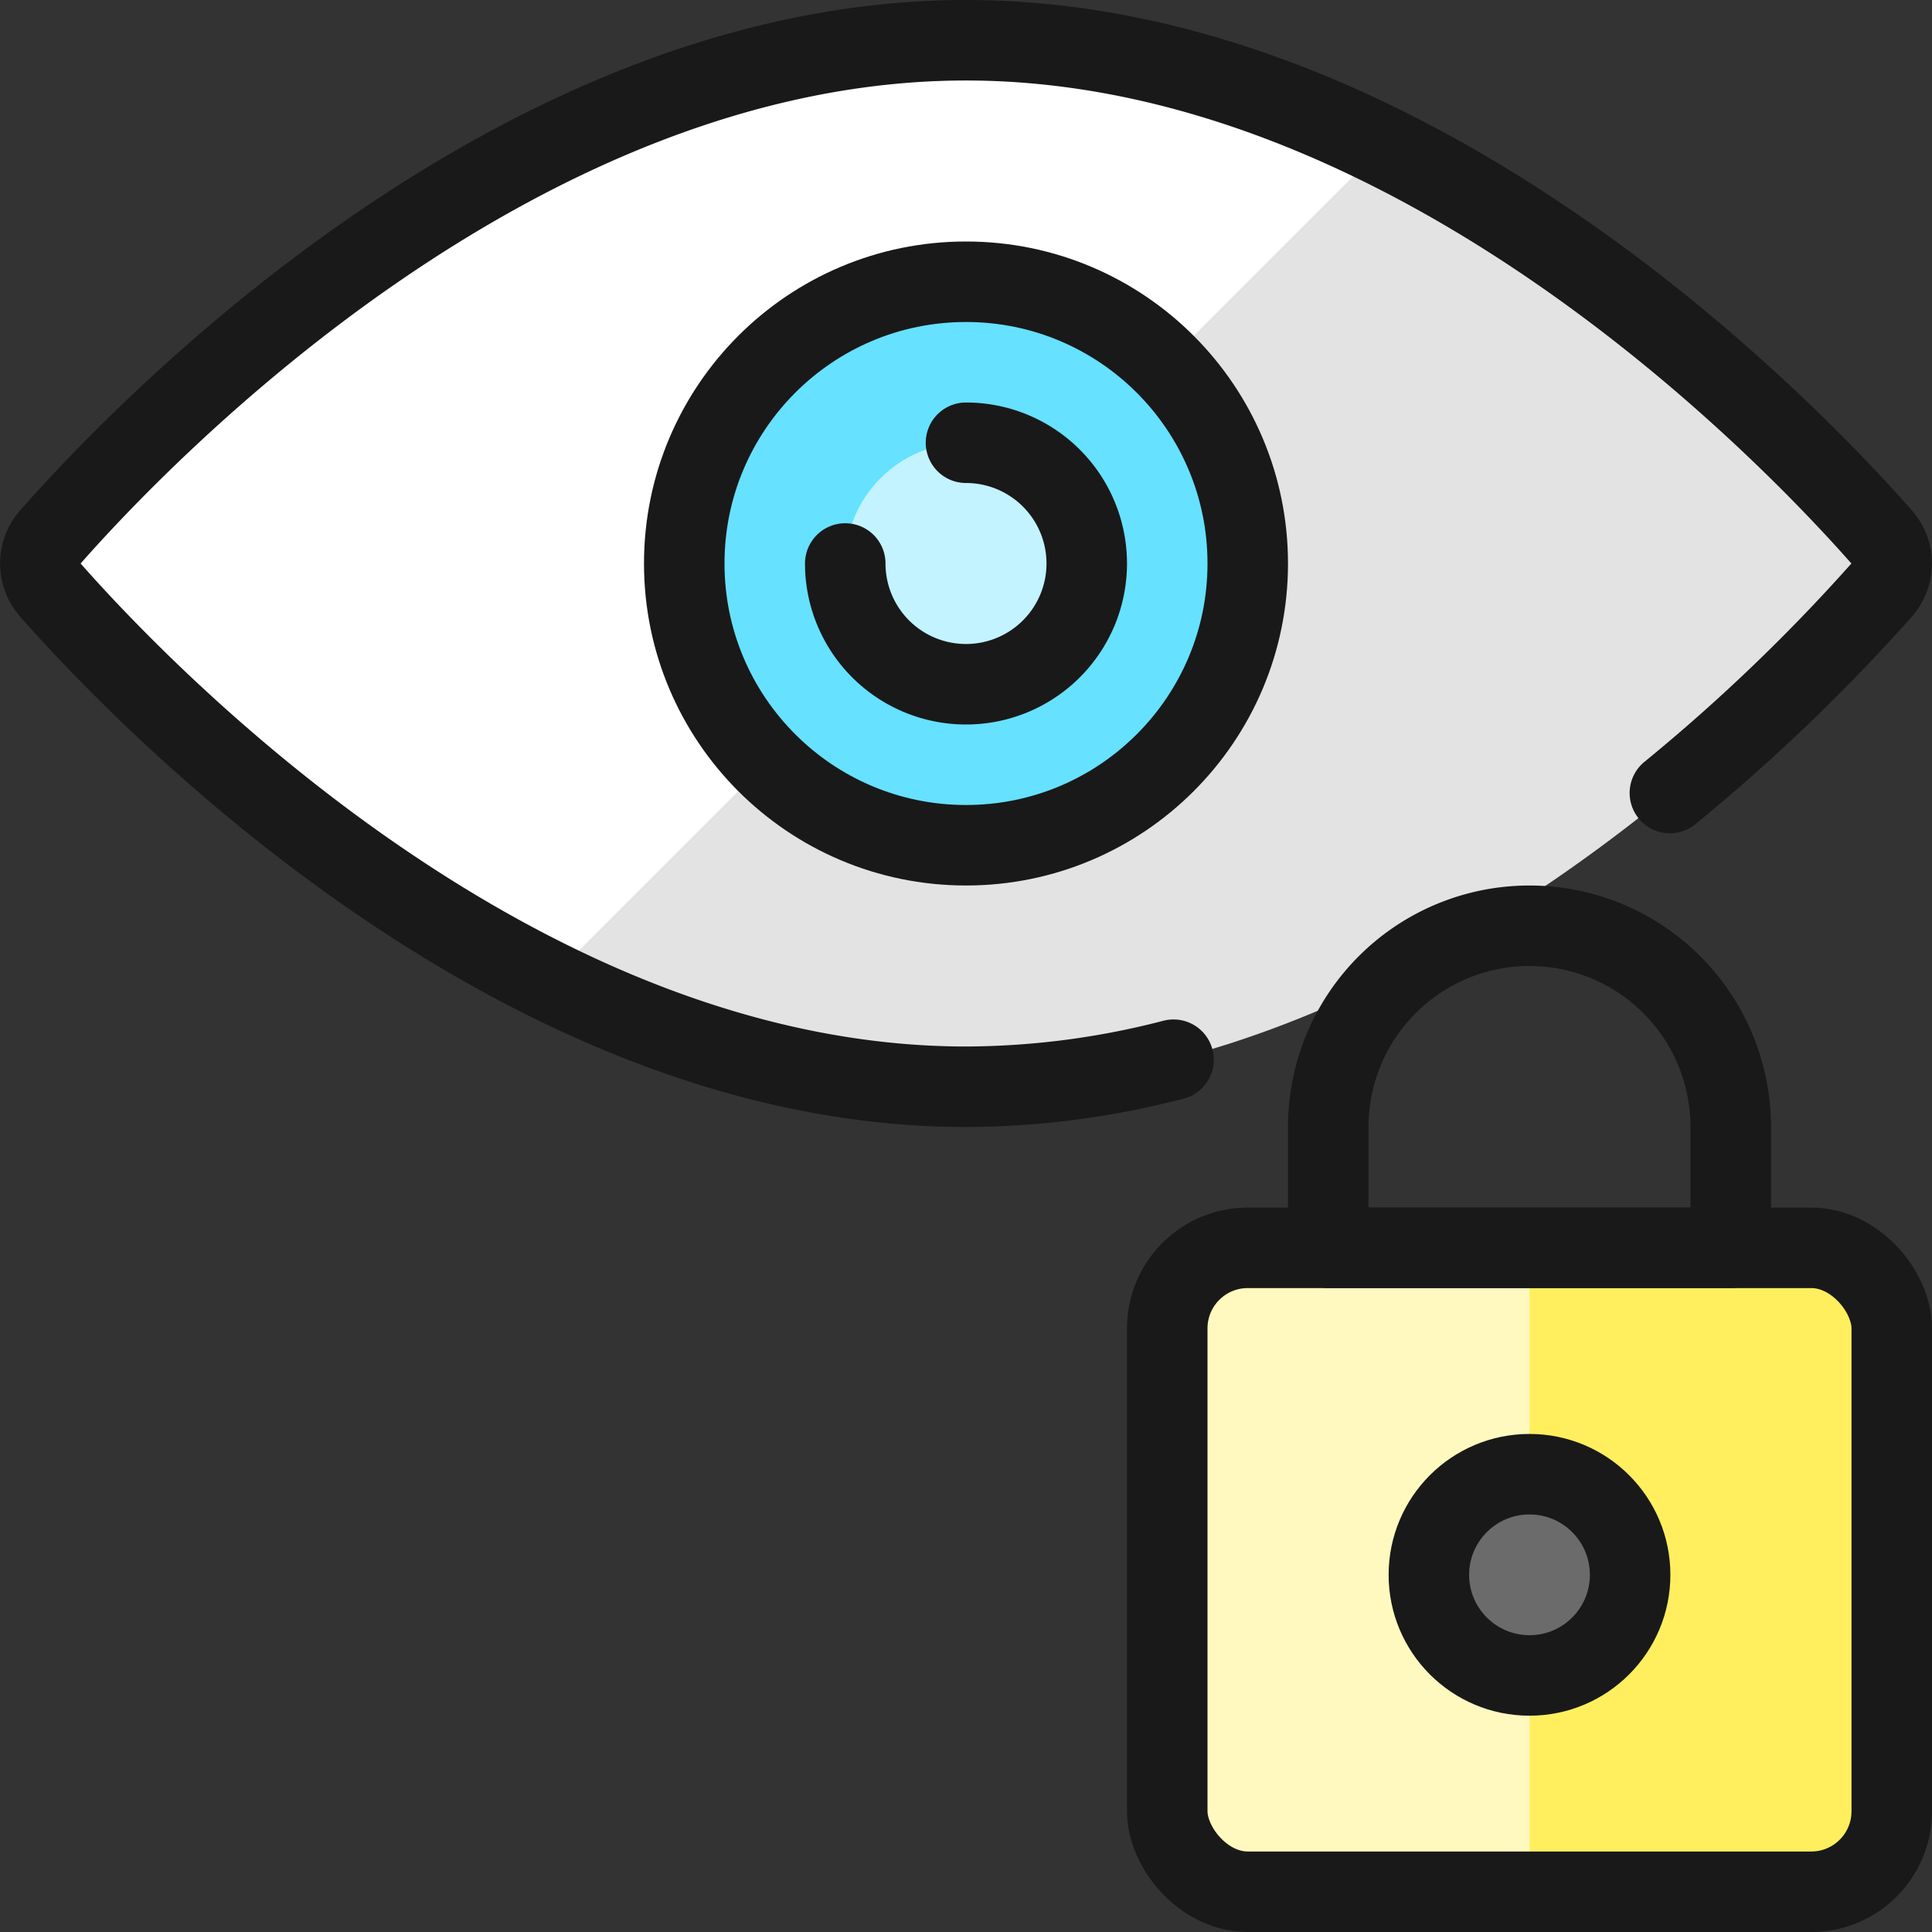 <svg xmlns="http://www.w3.org/2000/svg" viewBox="0 0 48 48"><rect x="0" y="0" width="48" height="48" fill="#333333" stroke="none"/><g transform="matrix(2,0,0,2,0,0)"><defs><style>.g{fill:none;stroke:#191919;stroke-linecap:round;stroke-linejoin:round}</style></defs><path d="M.623 7.328C1.786 8.648 6.437 13.5 12 13.5s10.212-4.852 11.375-6.172a.5.5 0 0 0 0-.656C22.212 5.351 17.561.5 12 .5S1.786 5.351.623 6.671a.5.5 0 0 0 0 .656z" style="fill:#e3e3e3"></path><path d="M6.817 12.183 17.183 1.817A11.722 11.722 0 0 0 12 .5C6.437.5 1.786 5.351.623 6.671a.5.5 0 0 0 0 .656 21.619 21.619 0 0 0 6.194 4.856z" style="fill:#ffffff"></path><circle cx="12" cy="7" r="3.5" style="fill:#66e1ff"></circle><circle cx="12" cy="7" r="1.5" style="fill:#c2f3ff"></circle><rect x="14.5" y="15.501" width="9" height="7.999" rx="1" style="fill:#ffef5e"></rect><path d="M19 15.5h-3.5a1 1 0 0 0-1 1v6a1 1 0 0 0 1 1H19z" style="fill:#fff9bf"></path><rect class="g" x="14.5" y="15.501" width="9" height="7.999" rx="1"></rect><circle cx="19" cy="19.563" r="1.25" style="fill:#6b6b6b;stroke:#191919;stroke-linecap:round;stroke-linejoin:round"></circle><path class="g" d="M21.5 14a2.5 2.5 0 0 0-5 0v1.5h5z"></path><circle class="g" cx="12" cy="7" r="3.5"></circle><path class="g" d="M12 5.5A1.5 1.5 0 1 1 10.5 7"></path><path class="g" d="M20.744 9.851a23.008 23.008 0 0 0 2.632-2.523.5.5 0 0 0 0-.656C22.213 5.352 17.562.5 12 .5S1.787 5.352.624 6.672a.5.5 0 0 0 0 .656C1.787 8.648 6.438 13.5 12 13.5a10.348 10.348 0 0 0 2.578-.336"></path></g></svg>